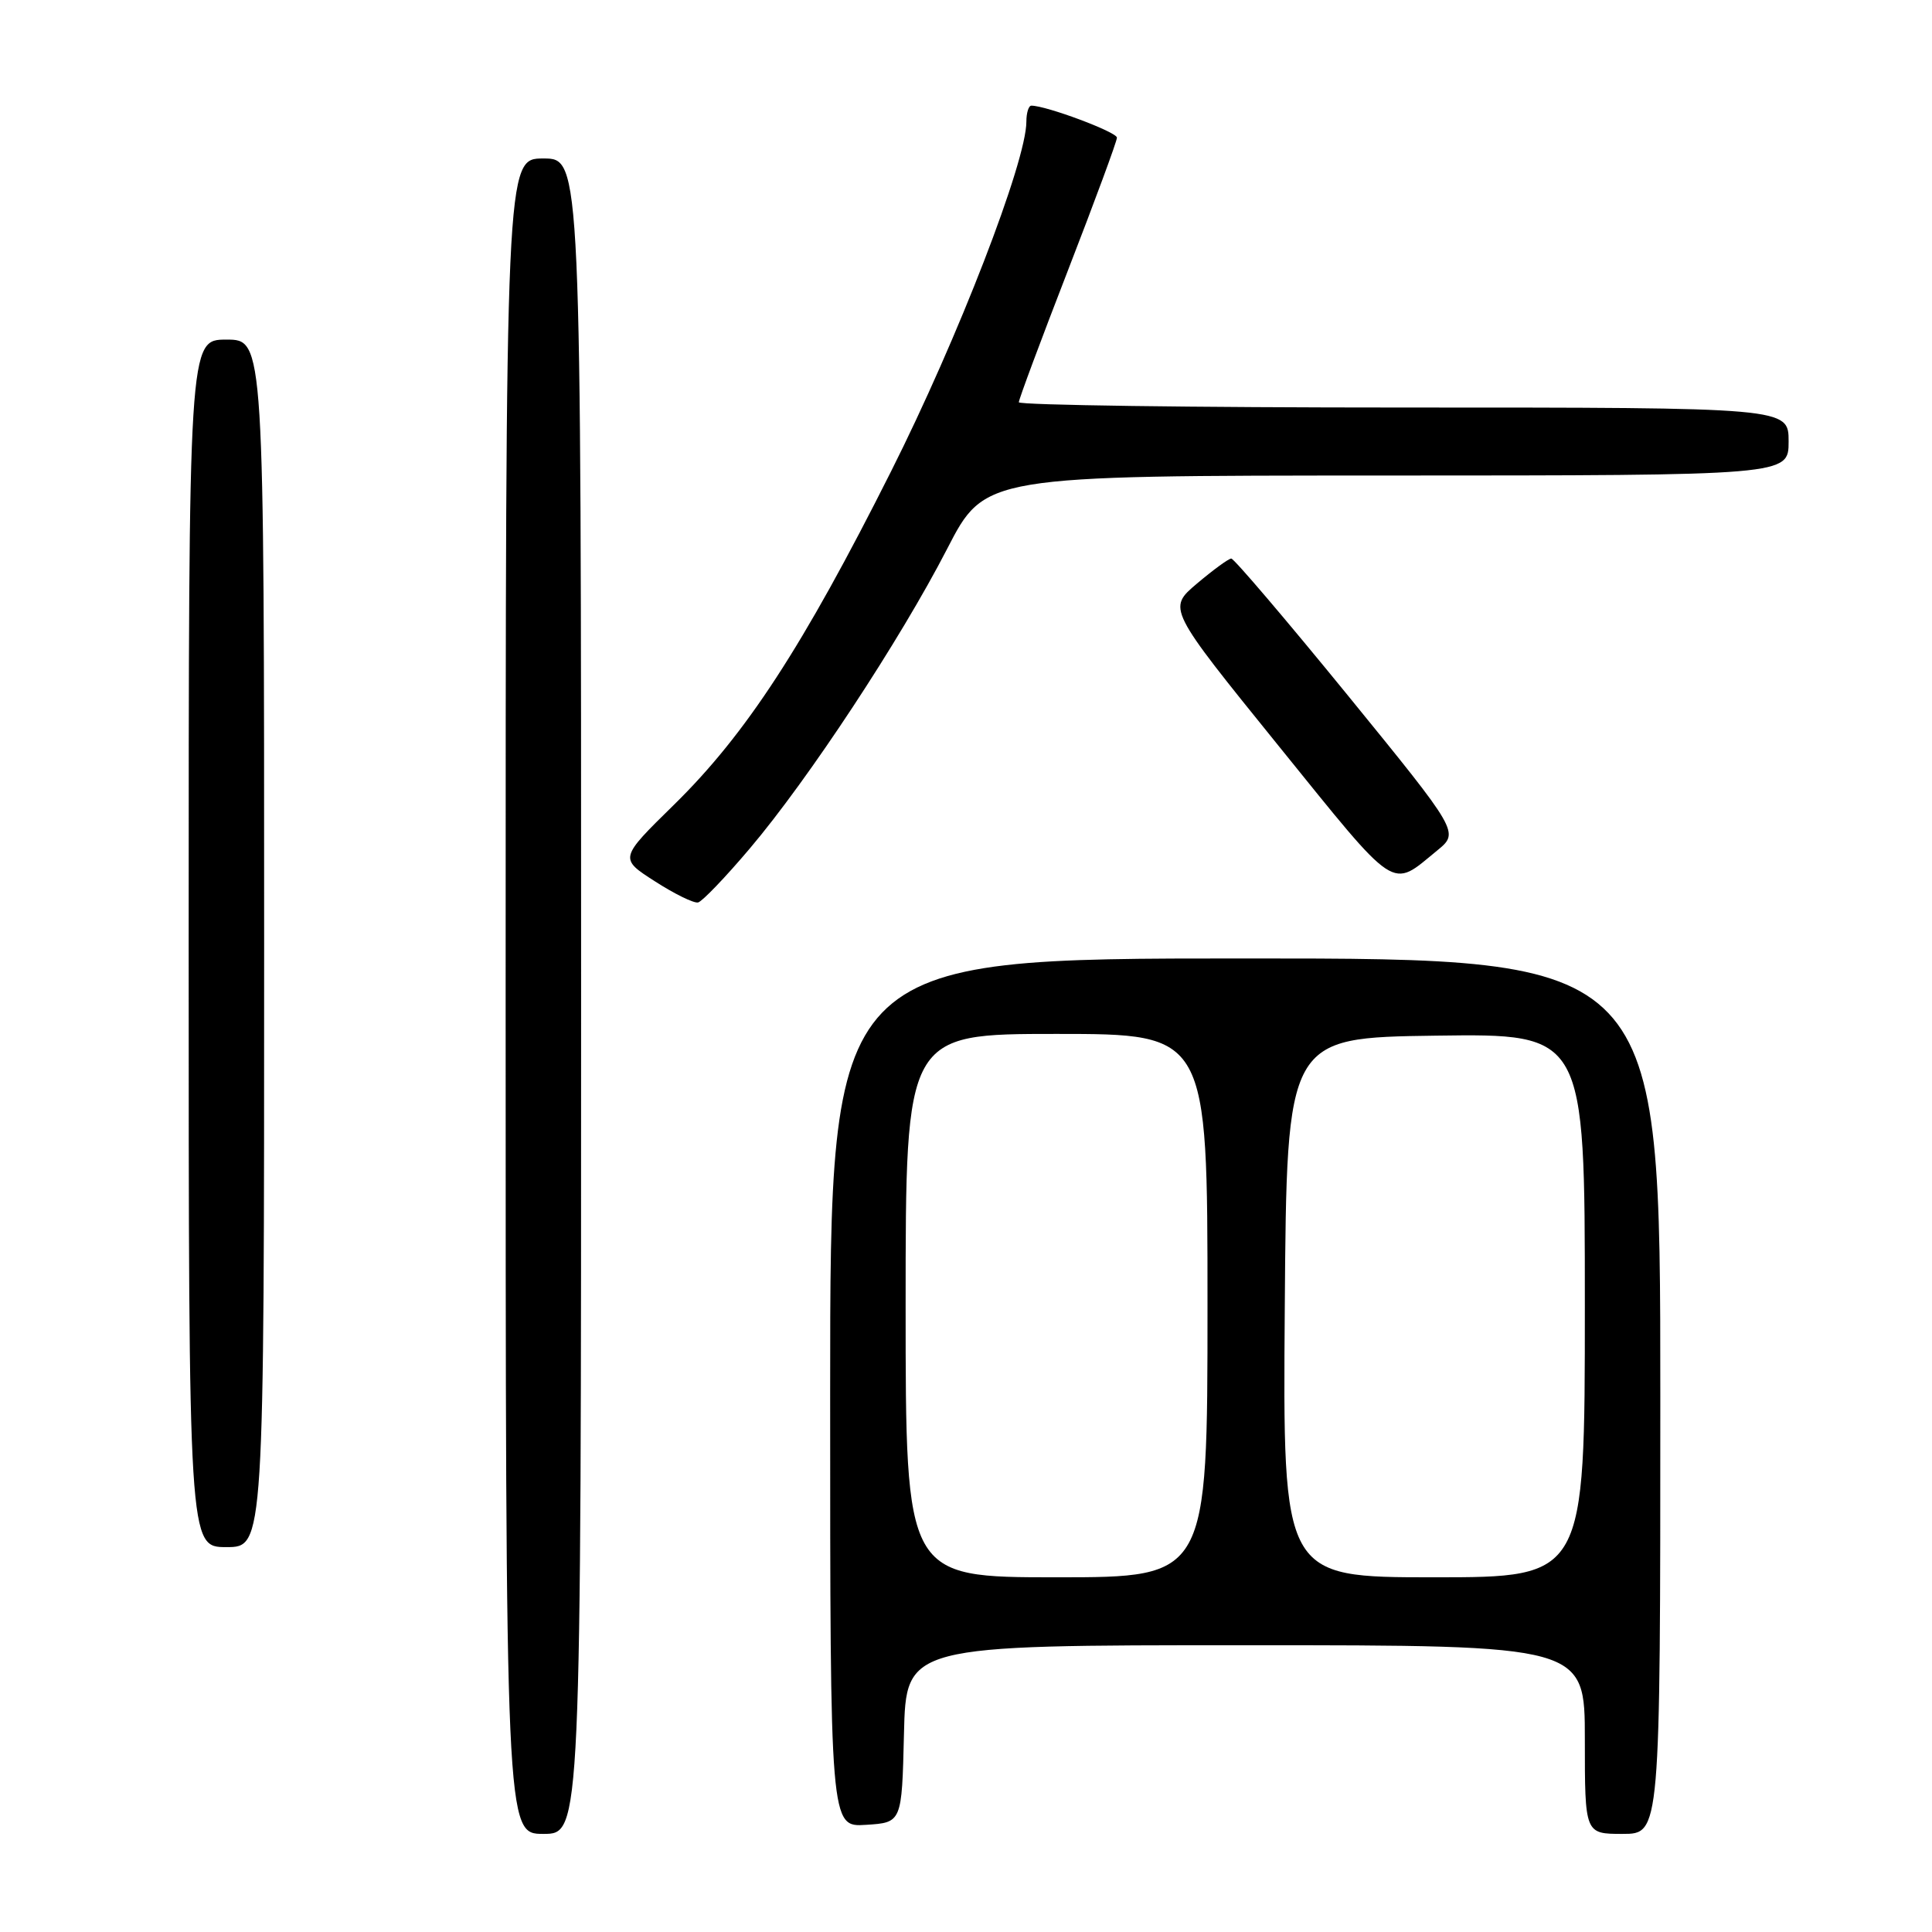 <?xml version="1.0" encoding="UTF-8" standalone="no"?>
<!DOCTYPE svg PUBLIC "-//W3C//DTD SVG 1.1//EN" "http://www.w3.org/Graphics/SVG/1.1/DTD/svg11.dtd" >
<svg xmlns="http://www.w3.org/2000/svg" xmlns:xlink="http://www.w3.org/1999/xlink" version="1.1" viewBox="0 0 256 256">
 <g >
 <path fill="currentColor"
d=" M 77.00 132.00 C 77.00 21.00 77.00 21.00 72.00 21.00 C 67.00 21.00 67.00 21.00 67.00 132.00 C 67.00 243.00 67.00 243.00 72.00 243.00 C 77.00 243.00 77.00 243.00 77.00 132.00 Z  M 220.00 185.00 C 220.00 127.00 220.00 127.00 165.00 127.00 C 110.00 127.00 110.00 127.00 110.00 184.55 C 110.00 242.11 110.00 242.11 114.75 241.80 C 119.50 241.50 119.50 241.50 119.78 229.75 C 120.06 218.00 120.06 218.00 165.03 218.00 C 210.00 218.00 210.00 218.00 210.00 230.50 C 210.00 243.00 210.00 243.00 215.00 243.00 C 220.00 243.00 220.00 243.00 220.00 185.00 Z  M 35.00 125.00 C 35.00 45.00 35.00 45.00 30.00 45.00 C 25.00 45.00 25.00 45.00 25.00 125.00 C 25.00 205.00 25.00 205.00 30.00 205.00 C 35.00 205.00 35.00 205.00 35.00 125.00 Z  M 99.36 112.42 C 107.13 103.25 119.30 84.76 125.50 72.73 C 130.50 63.02 130.50 63.02 183.75 63.01 C 237.00 63.00 237.00 63.00 237.00 58.50 C 237.00 54.00 237.00 54.00 186.00 54.00 C 157.95 54.00 135.00 53.68 135.00 53.30 C 135.00 52.91 137.93 45.06 141.50 35.85 C 145.07 26.64 148.00 18.72 148.00 18.24 C 148.00 17.50 138.64 14.00 136.66 14.00 C 136.30 14.00 136.00 14.95 136.00 16.12 C 136.00 21.41 126.95 44.81 118.05 62.50 C 106.40 85.68 98.85 97.27 89.32 106.62 C 82.05 113.75 82.05 113.75 86.78 116.78 C 89.37 118.45 91.95 119.71 92.50 119.58 C 93.05 119.45 96.14 116.23 99.36 112.42 Z  M 190.44 112.69 C 193.37 110.29 193.37 110.29 178.59 92.14 C 170.46 82.17 163.51 74.01 163.15 74.01 C 162.79 74.02 160.74 75.52 158.60 77.33 C 154.70 80.63 154.70 80.63 169.41 98.82 C 185.37 118.55 184.21 117.79 190.44 112.69 Z  M 120.00 173.00 C 120.00 137.00 120.00 137.00 140.00 137.00 C 160.00 137.00 160.00 137.00 160.00 173.00 C 160.00 209.00 160.00 209.00 140.00 209.00 C 120.00 209.00 120.00 209.00 120.00 173.00 Z  M 170.24 173.25 C 170.50 137.50 170.50 137.50 190.25 137.23 C 210.00 136.96 210.00 136.96 210.00 172.98 C 210.00 209.00 210.00 209.00 189.99 209.00 C 169.97 209.00 169.97 209.00 170.24 173.25 Z "/>
</g>
</svg>